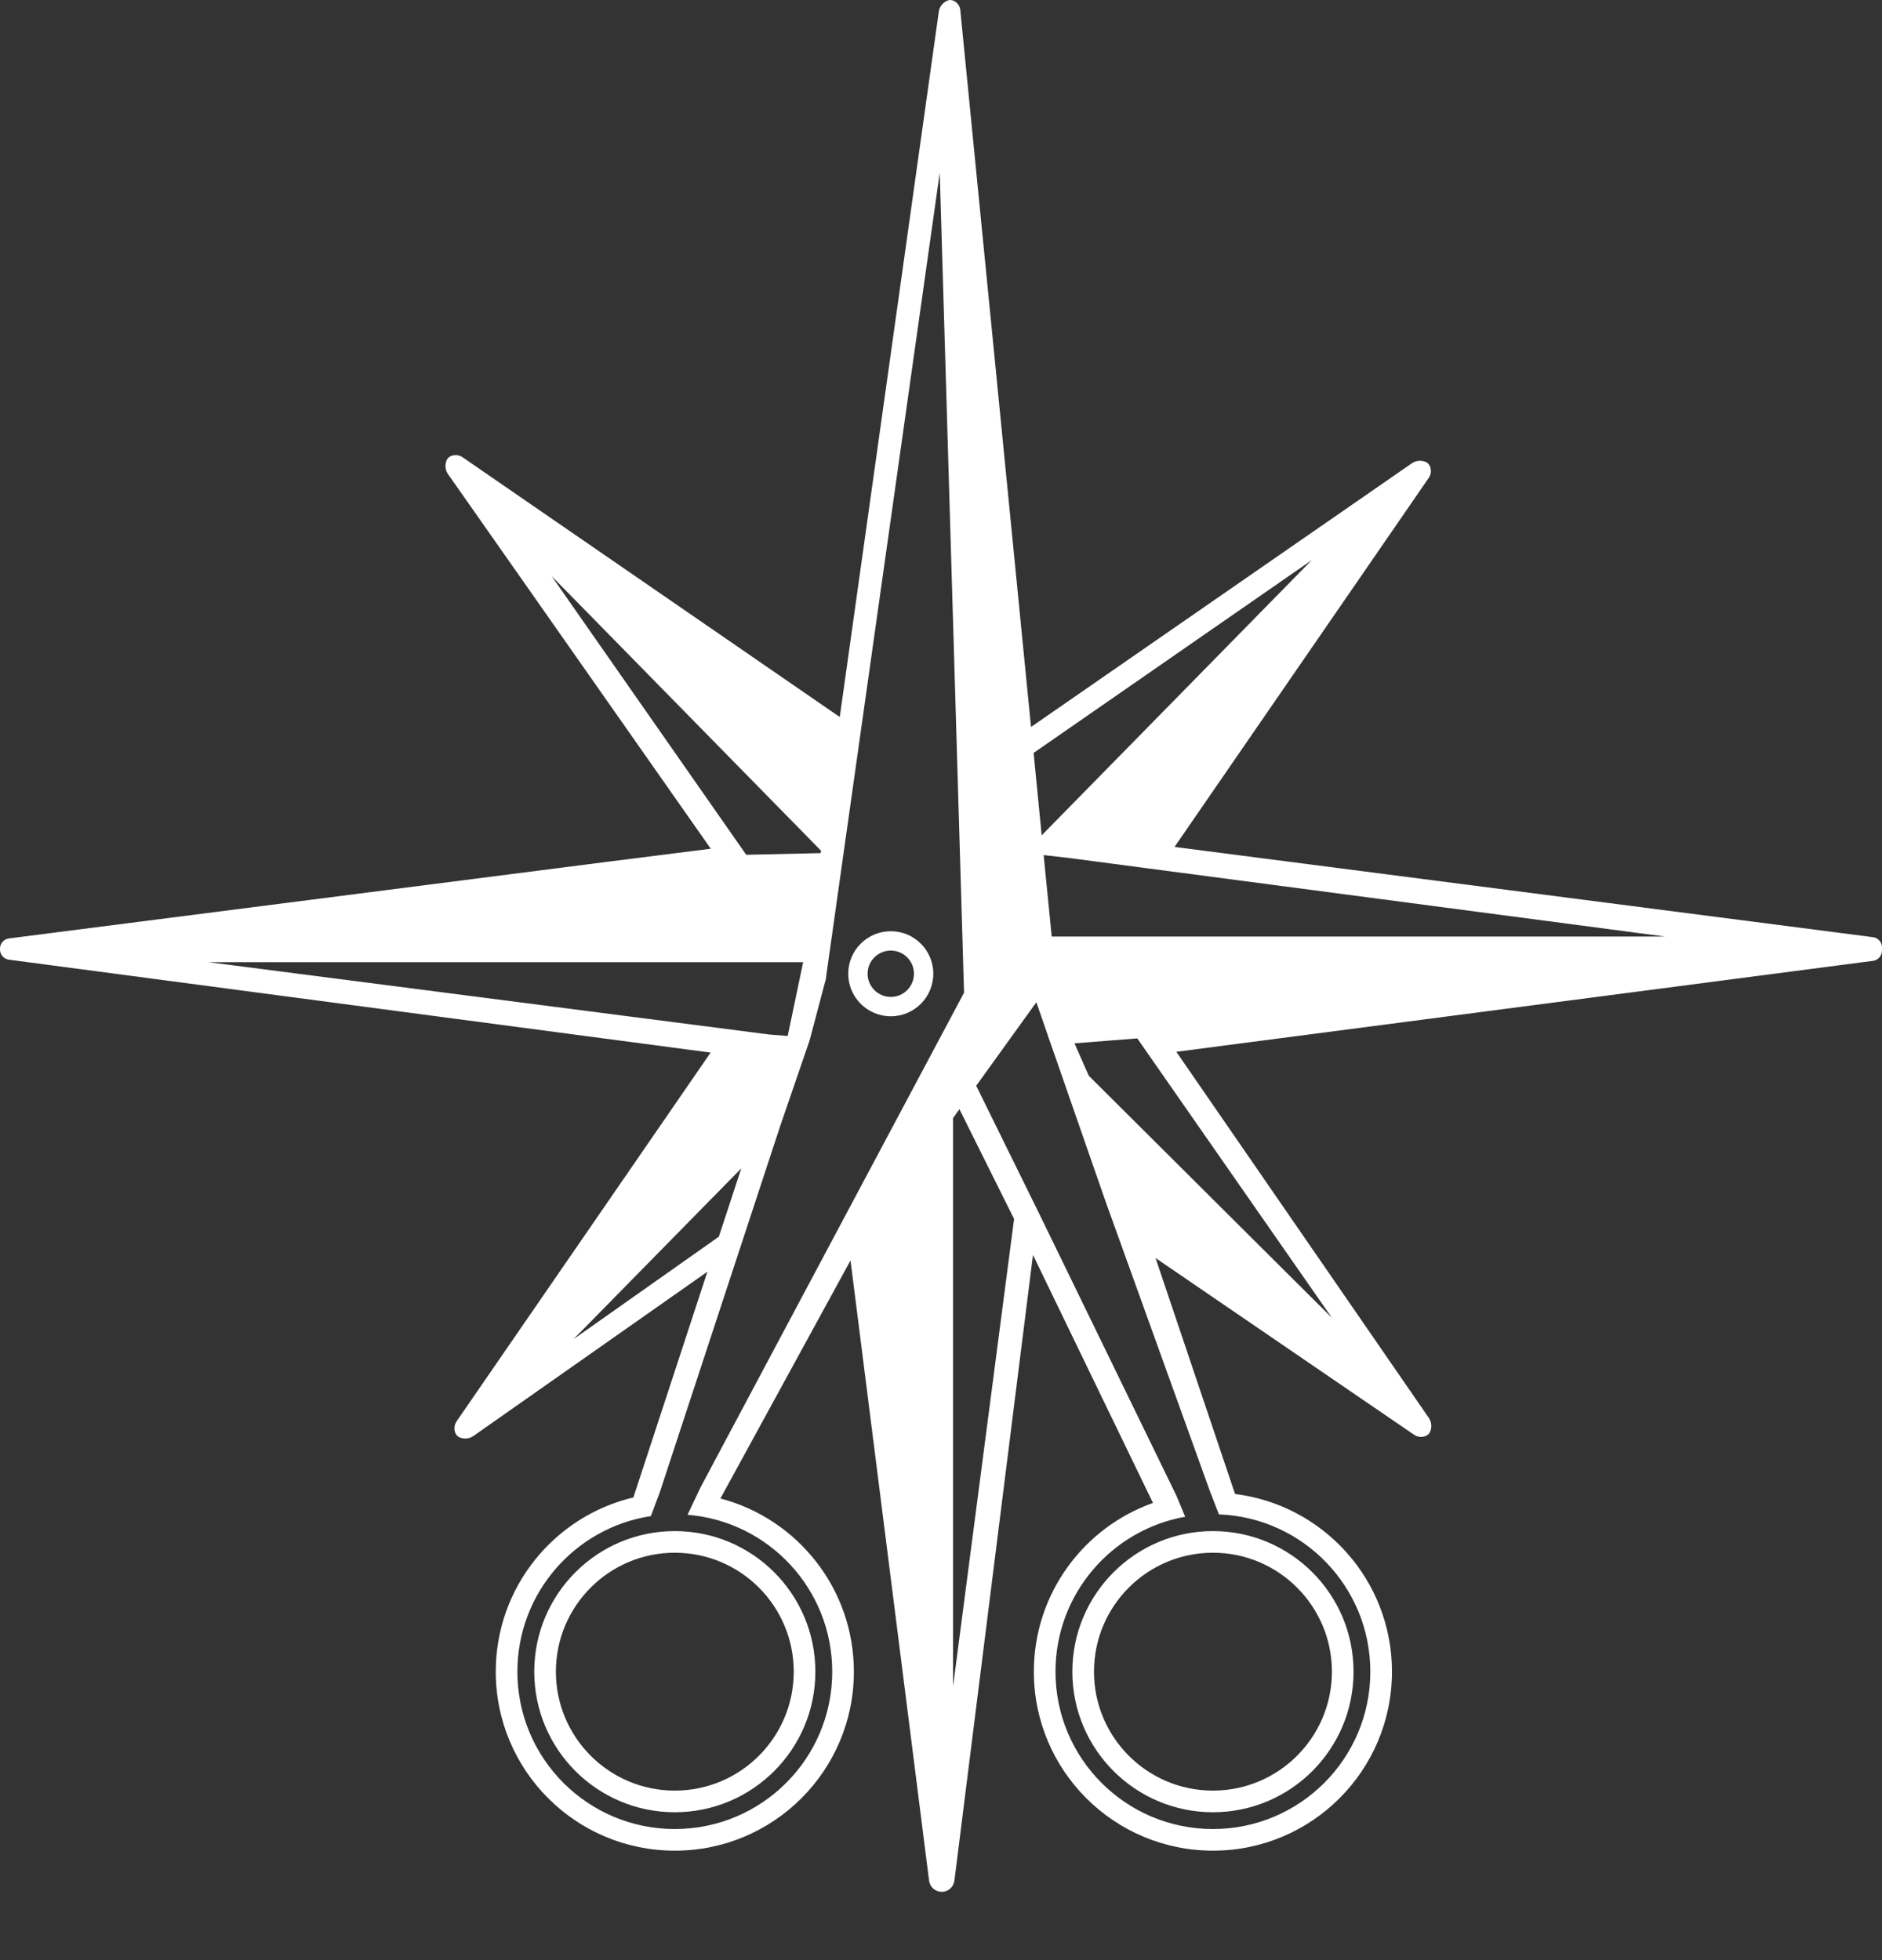 <svg width="24" height="25" viewBox="0 0 24 25" fill="#ffffff" xmlns="http://www.w3.org/2000/svg">
<rect x="0" y="0" width="24" height="25" fill="#333333" stroke="none"/>
<path fill-rule="evenodd" clip-rule="evenodd" d="M11.972 0.149C11.98 0.094 12.013 0.045 12.061 0.018L12.07 0.013C12.096 -0.002 12.127 -0.004 12.154 0.007C12.205 0.027 12.241 0.074 12.246 0.128L13.148 9.272L18.003 5.91C18.048 5.878 18.105 5.869 18.158 5.884L18.167 5.886C18.197 5.894 18.222 5.916 18.234 5.945C18.256 5.994 18.25 6.051 18.22 6.095L14.978 10.802L23.886 11.953C23.953 11.962 24.002 12.02 24 12.087L23.999 12.129C23.997 12.193 23.949 12.247 23.885 12.255L15.001 13.415L18.22 18.083C18.251 18.128 18.26 18.184 18.246 18.237L18.243 18.246C18.235 18.276 18.213 18.301 18.184 18.314C18.135 18.335 18.079 18.33 18.034 18.3L14.736 16.045L15.75 19.055C16.878 19.194 17.751 20.155 17.751 21.321C17.751 22.582 16.729 23.604 15.468 23.604C14.207 23.604 13.184 22.582 13.184 21.321C13.184 20.328 13.818 19.483 14.703 19.169L13.173 16.006L12.171 23.986C12.161 24.068 12.092 24.129 12.01 24.129C11.927 24.129 11.858 24.068 11.848 23.987L10.846 16.076L9.187 19.112C10.167 19.369 10.889 20.261 10.889 21.321C10.889 22.582 9.867 23.604 8.605 23.604C7.344 23.604 6.322 22.582 6.322 21.321C6.322 20.242 7.071 19.337 8.077 19.099L9.021 16.22L6.039 18.314C5.994 18.346 5.937 18.355 5.884 18.341L5.875 18.338C5.845 18.33 5.82 18.308 5.808 18.28C5.786 18.23 5.792 18.174 5.822 18.129L9.062 13.425L0.114 12.24C0.049 12.232 0 12.176 0 12.111V12.099C0 12.033 0.049 11.978 0.114 11.969L7.773 10.988L9.064 10.825L5.714 6.048C5.683 6.003 5.673 5.947 5.688 5.894L5.69 5.885C5.698 5.855 5.72 5.83 5.749 5.817C5.798 5.796 5.855 5.801 5.899 5.832L10.709 9.145L11.972 0.149ZM15.425 19.007L14.098 15.322L13.438 13.423L13.359 13.198L13.36 13.198L13.216 12.783L12.449 13.848L13.251 15.477L15.002 19.076L15.114 19.345C14.174 19.512 13.46 20.333 13.46 21.321C13.46 22.43 14.359 23.328 15.468 23.328C16.576 23.328 17.475 22.43 17.475 21.321C17.475 20.238 16.617 19.355 15.544 19.315L15.425 19.007ZM12.294 12.661L8.931 18.975L8.768 19.32C9.801 19.403 10.613 20.267 10.613 21.321C10.613 22.43 9.714 23.328 8.605 23.328C7.497 23.328 6.598 22.43 6.598 21.321C6.598 20.316 7.337 19.483 8.3 19.337L8.412 19.039L9.951 14.357L10.325 13.268L10.525 12.511L10.527 12.513L10.531 12.489L10.535 12.474L10.533 12.471L11.984 2.203L12.294 12.661ZM13.284 10.654L13.181 9.603L16.728 7.144L13.284 10.654ZM13.412 11.945L13.309 10.906L13.617 10.941L21.233 11.945H13.412ZM12.154 14.26L12.235 14.147L12.932 15.547L12.154 21.507L12.154 14.26ZM10.466 10.881L10.47 10.85L7.034 7.347L9.516 10.902L10.466 10.881ZM10.242 12.272H2.661L9.814 13.195L10.045 13.213L10.242 12.272ZM13.885 13.721L16.985 16.808L14.503 13.244L13.702 13.307L13.885 13.721ZM9.453 14.902L9.167 15.773L7.314 17.08L9.453 14.902ZM8.605 22.838C7.768 22.838 7.089 22.159 7.089 21.321C7.089 20.483 7.768 19.804 8.605 19.804C9.443 19.804 10.122 20.483 10.122 21.321C10.122 22.159 9.443 22.838 8.605 22.838ZM6.813 21.321C6.813 22.311 7.615 23.114 8.605 23.114C9.596 23.114 10.398 22.311 10.398 21.321C10.398 20.331 9.596 19.528 8.605 19.528C7.615 19.528 6.813 20.331 6.813 21.321ZM13.951 21.321C13.951 22.159 14.63 22.838 15.468 22.838C16.305 22.838 16.985 22.159 16.985 21.321C16.985 20.483 16.305 19.804 15.468 19.804C14.63 19.804 13.951 20.483 13.951 21.321ZM15.468 23.114C14.478 23.114 13.675 22.311 13.675 21.321C13.675 20.331 14.478 19.528 15.468 19.528C16.458 19.528 17.261 20.331 17.261 21.321C17.261 22.311 16.458 23.114 15.468 23.114ZM11.36 12.962C11.659 12.962 11.902 12.719 11.902 12.419C11.902 12.12 11.659 11.877 11.36 11.877C11.06 11.877 10.817 12.12 10.817 12.419C10.817 12.719 11.06 12.962 11.36 12.962ZM11.655 12.419C11.655 12.583 11.523 12.715 11.36 12.715C11.197 12.715 11.064 12.583 11.064 12.419C11.064 12.256 11.197 12.124 11.36 12.124C11.523 12.124 11.655 12.256 11.655 12.419Z" fill="#ffffff"/>
</svg>
